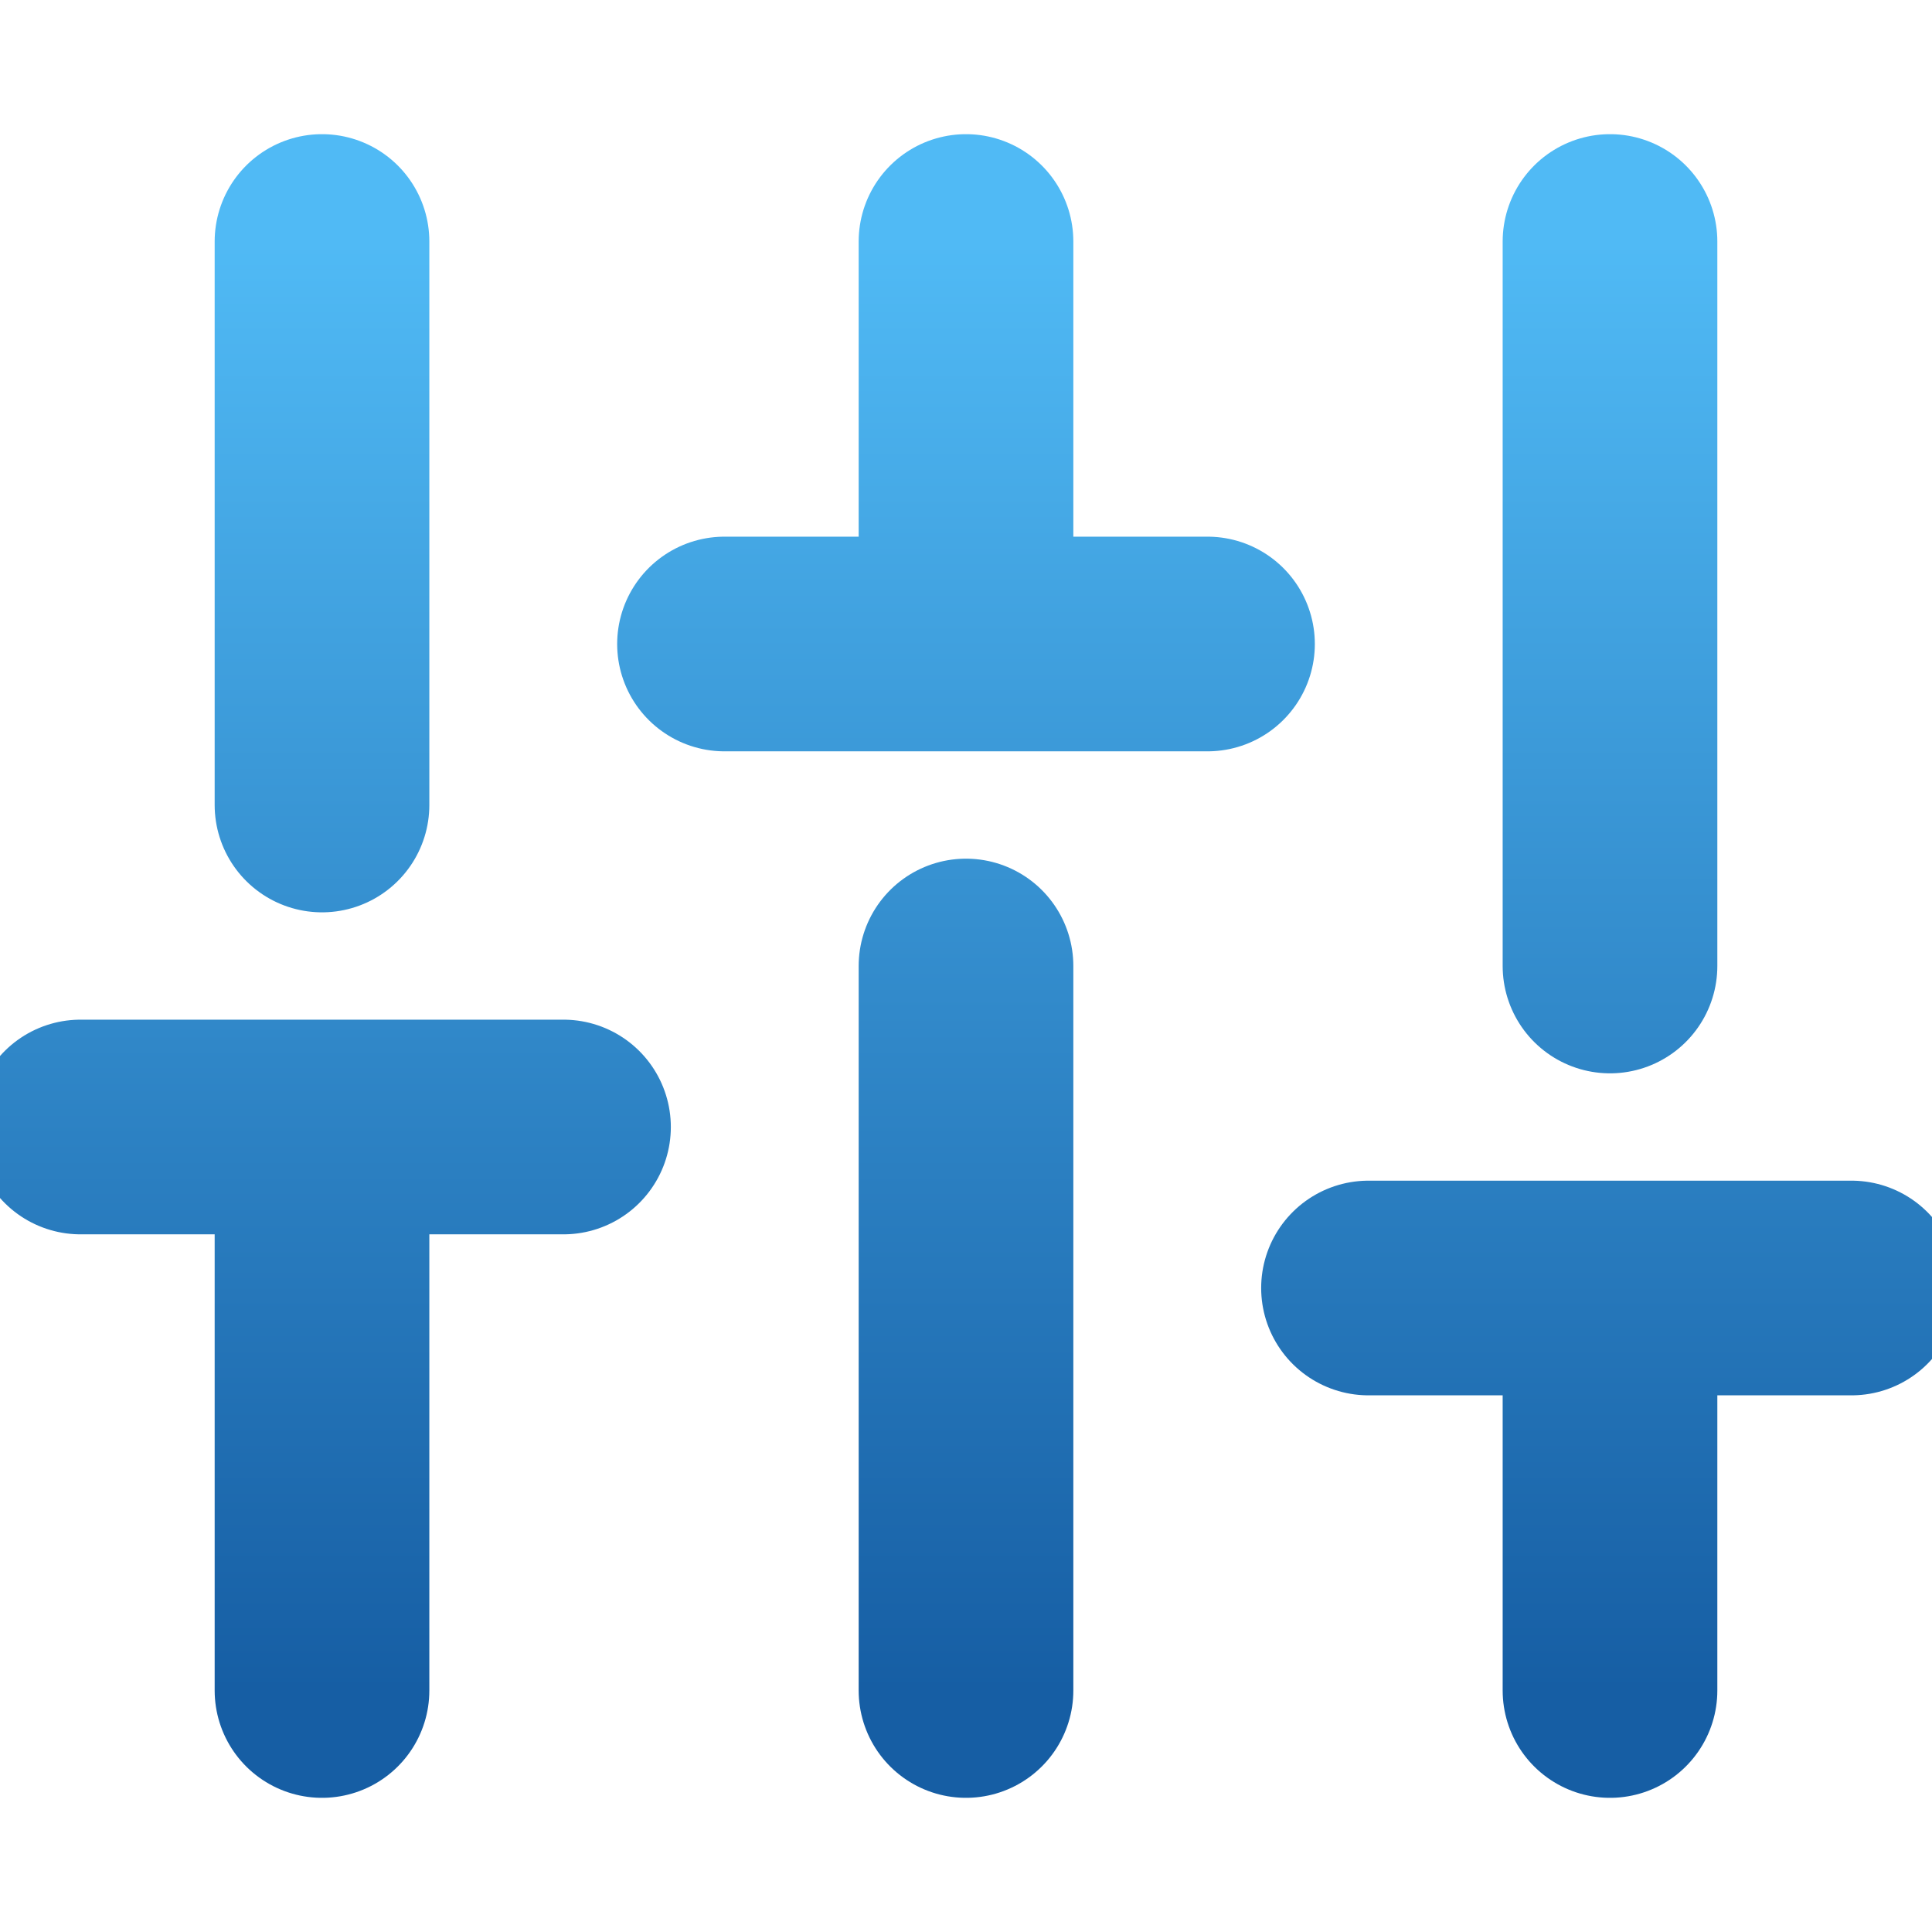<svg width="18" height="18" viewBox="0 0 18 18" fill="none" xmlns="http://www.w3.org/2000/svg">
<g clip-path="url(#clip0_463_20210)">
<path d="M3 15.75V10.5M3 7.5V2.25M9 15.75V9M9 6V2.25M15 15.75V12M15 9V2.25M0.75 10.5H5.25M6.75 6H11.25M12.75 12H17.25" stroke="url(#paint0_linear_463_20210)" stroke-width="2" stroke-linecap="round" stroke-linejoin="round"/>
</g>
<defs>
<linearGradient id="paint0_linear_463_20210" x1="9" y1="2.25" x2="9" y2="15.75" gradientUnits="userSpaceOnUse">
<stop stop-color="#50BAF5"/>
<stop offset="1" stop-color="#165EA4"/>
</linearGradient>
<clipPath id="clip0_463_20210">
<rect width="18" height="18" fill="white"/>
</clipPath>
</defs>
</svg>
